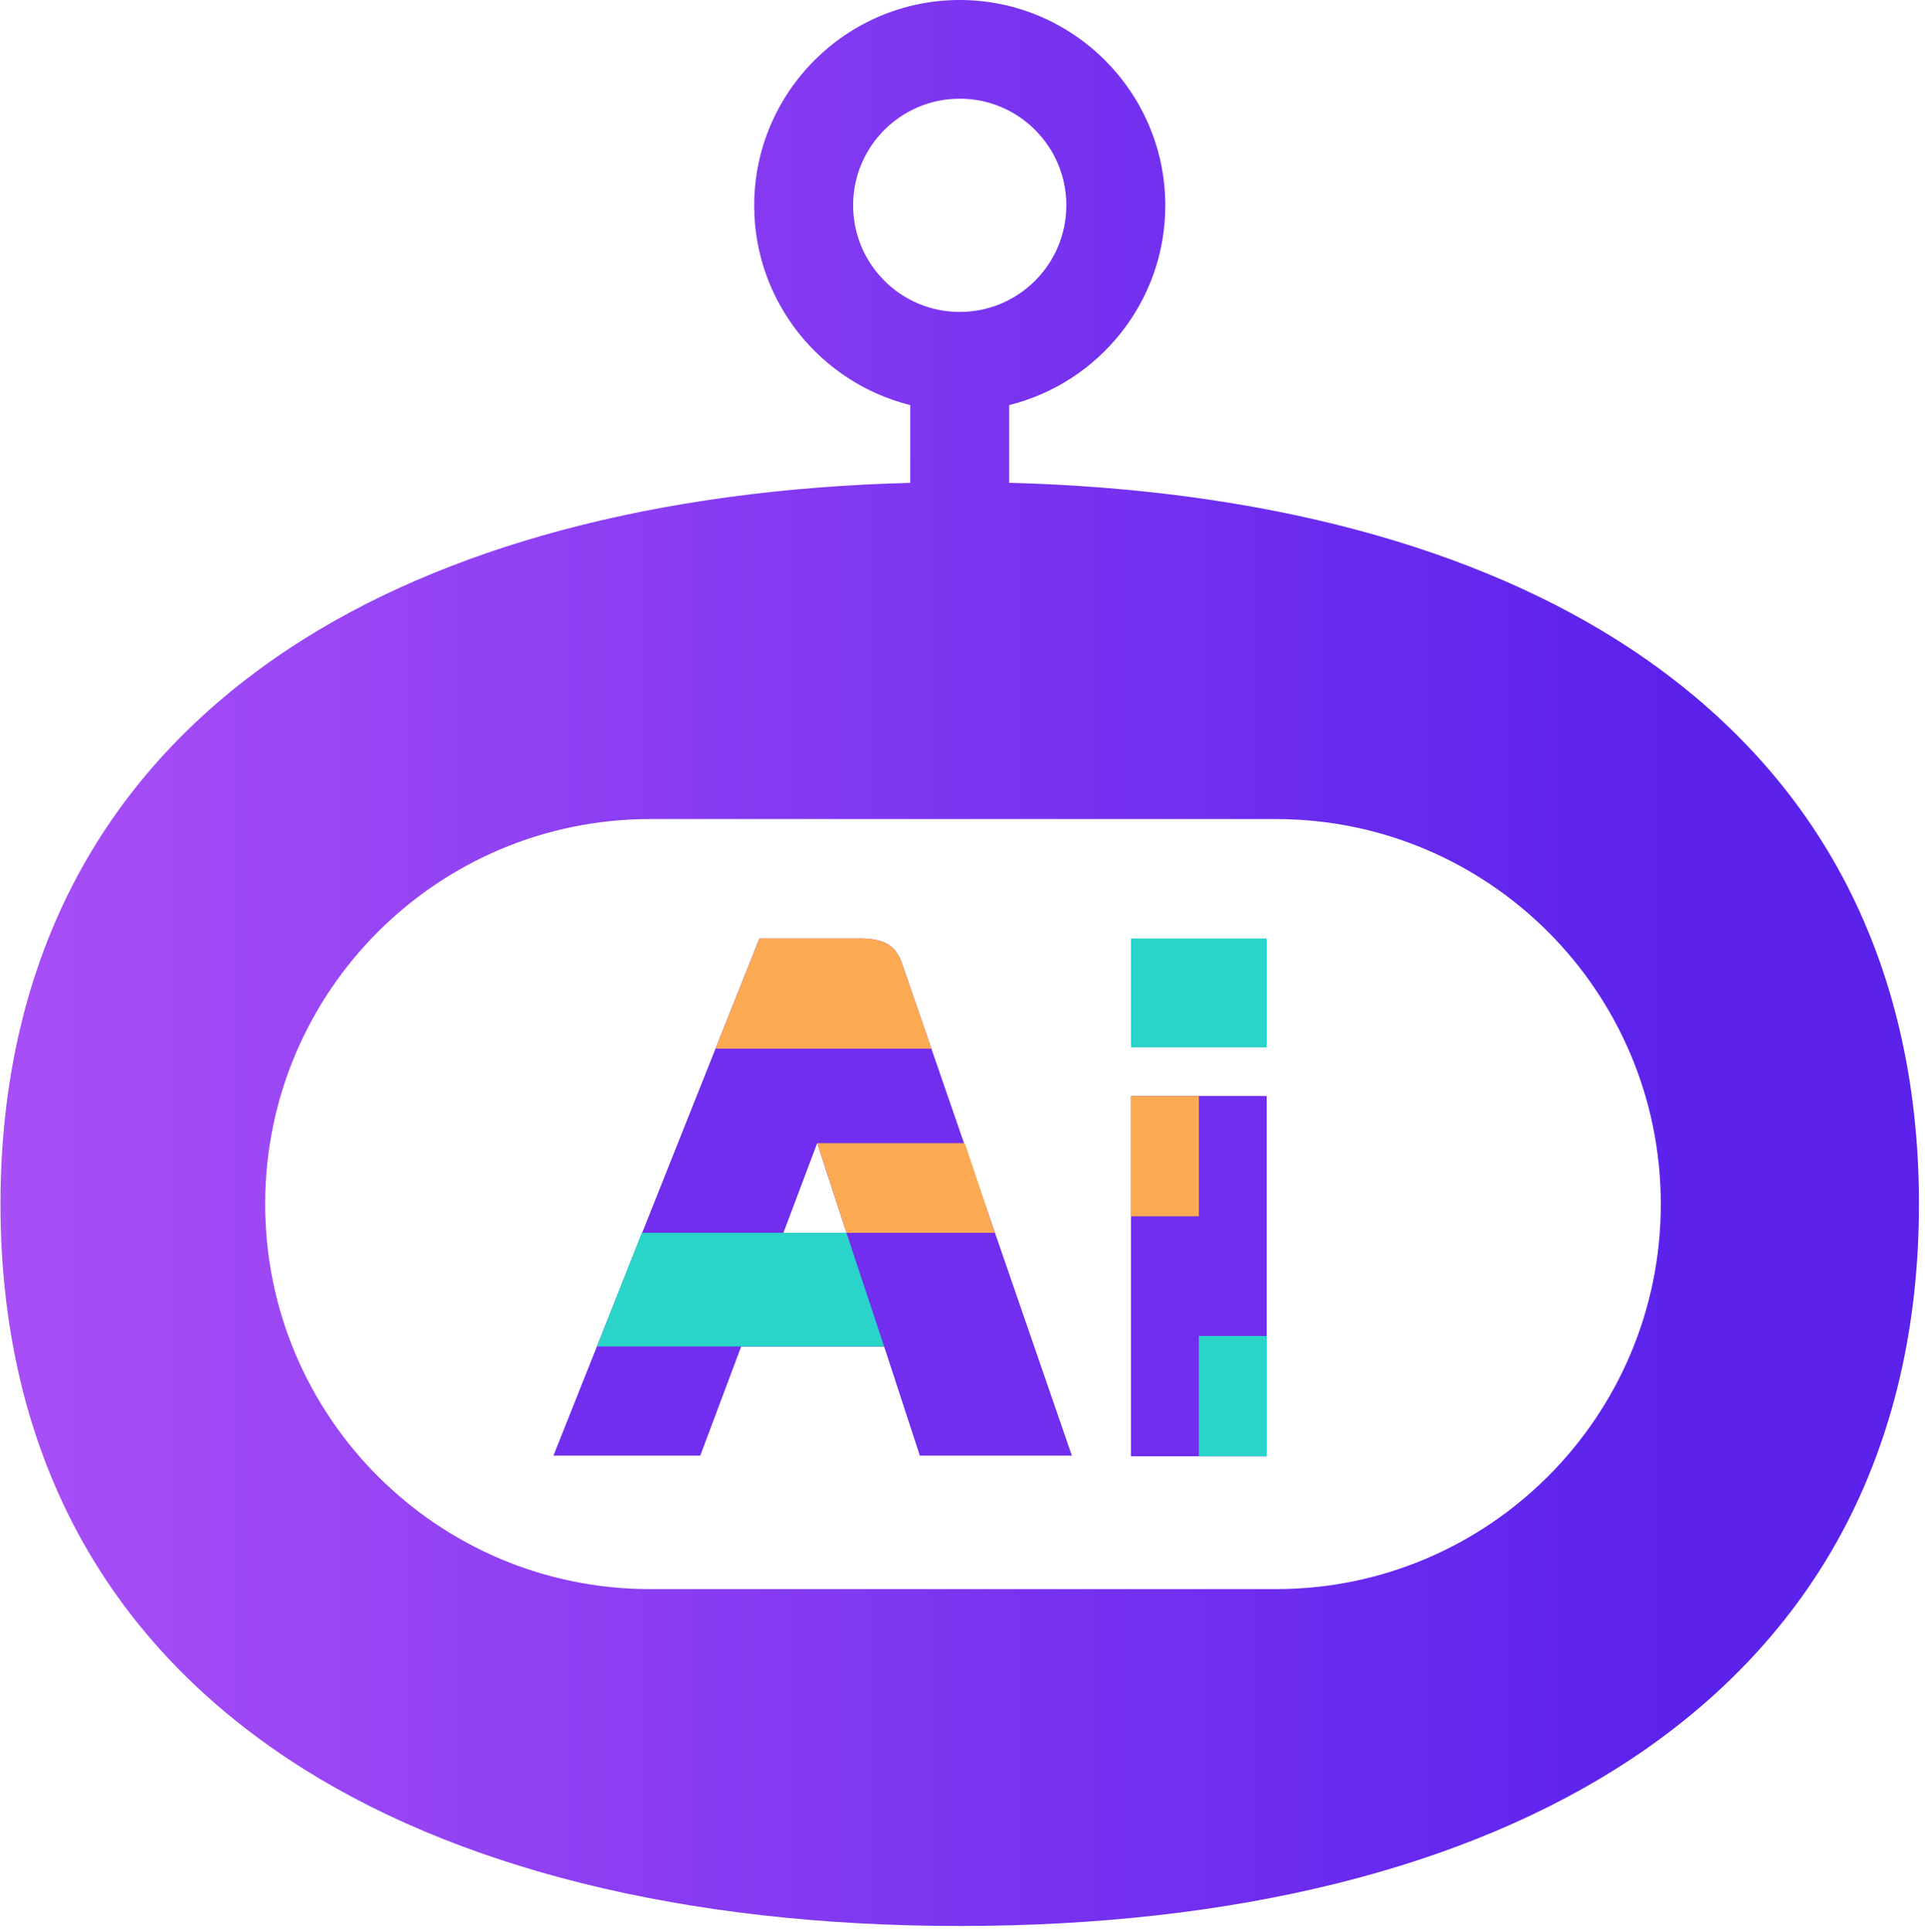 <?xml version="1.0" encoding="UTF-8"?>
<svg width="278px" height="279px" viewBox="0 0 278 279" version="1.1" xmlns="http://www.w3.org/2000/svg" xmlns:xlink="http://www.w3.org/1999/xlink">
    <!-- Generator: Sketch 60.1 (88133) - https://sketch.com -->
    <title>编组 20备份 3</title>
    <desc>Created with Sketch.</desc>
    <defs>
        <linearGradient x1="-1.11022302e-14%" y1="50%" x2="86.816%" y2="50%" id="linearGradient-1">
            <stop stop-color="#A94FF6" offset="0%"></stop>
            <stop stop-color="#5B22EC" offset="100%"></stop>
        </linearGradient>
    </defs>
    <g id="页面-1" stroke="none" stroke-width="1" fill="none" fill-rule="evenodd">
        <g id="logo" transform="translate(-66, -62)">
            <g id="编组-20备份-3" transform="translate(66, 62)">
                <g id="编组备份-43" fill="url(#linearGradient-1)">
                    <path d="M138.6,0 C154.96,0 168.285,13.324 168.285,29.685 C168.285,43.584 158.668,55.291 145.744,58.499 L145.744,69.724 C182.279,70.67 213.203,78.913 235.584,93.751 C248.801,102.515 259.053,113.52 266.019,126.497 C273.378,140.22 277.128,156.151 277.128,173.883 C277.128,191.615 273.378,207.546 266.019,221.269 C259.053,234.245 248.801,245.251 235.584,254.015 C211.758,269.811 178.251,278.133 138.6,278.133 C98.985,278.133 65.442,269.811 41.616,254.015 C28.399,245.251 18.147,234.245 11.181,221.269 C3.822,207.546 0.071,191.615 0.071,173.883 C0.071,156.151 3.822,140.22 11.181,126.497 C18.147,113.52 28.399,102.515 41.616,93.751 C63.964,78.945 94.917,70.673 131.455,69.725 L131.456,58.499 C118.532,55.291 108.915,43.584 108.915,29.685 C108.915,13.324 122.239,0 138.6,0 Z M184.246,118.283 L93.896,118.283 C63.189,118.283 38.296,143.176 38.296,173.883 C38.296,204.59 63.189,229.483 93.896,229.483 L93.896,229.483 L184.246,229.483 C214.953,229.483 239.846,204.59 239.846,173.883 C239.846,143.176 214.953,118.283 184.246,118.283 L184.246,118.283 Z M138.6,14.253 C130.098,14.253 123.204,21.147 123.204,29.649 C123.204,38.151 130.098,45.045 138.6,45.045 C147.102,45.045 153.996,38.151 153.996,29.649 C153.996,21.147 147.102,14.253 138.6,14.253 Z" id="形状结合"></path>
                </g>
                <g id="编组-18" transform="translate(79.925, 135.525)">
                    <path d="M21.204,74.685 L27.115,58.922 L47.757,58.922 L52.917,74.685 L74.872,74.685 L50.29,3.472 C49.852,2.221 49.164,1.329 48.226,0.798 C47.288,0.266 46.037,9.09494702e-13 44.473,9.09494702e-13 L44.473,9.09494702e-13 L29.743,9.09494702e-13 L1.13686838e-13,74.685 L21.204,74.685 Z M42.315,42.503 L33.214,42.503 L38.093,29.555 L42.315,42.503 Z" id="A" fill="#712EEF" fill-rule="nonzero"></path>
                    <path d="M54.592,15.908 L50.29,3.472 C49.852,2.221 49.164,1.329 48.226,0.798 C47.288,0.266 46.037,8.85513884e-13 44.473,8.85513884e-13 L29.743,8.85513884e-13 L23.407,15.908 L54.592,15.908 Z" id="A" fill="#FBAA53" fill-rule="nonzero"></path>
                    <polygon id="I" fill="#712EEF" fill-rule="nonzero" points="103.009 74.779 103.009 22.747 83.4 22.747 83.4 74.779"></polygon>
                    <polygon id="矩形" fill="#FBAA53" points="83.4 22.747 93.205 22.747 93.205 40.122 83.4 40.122"></polygon>
                    <rect id="矩形备份-13" fill="#2AD4C8" x="93.205" y="57.404" width="9.805" height="17.375"></rect>
                    <polygon id="I" fill="#2AD4C8" fill-rule="nonzero" points="103.009 15.737 103.009 4.02344824e-13 83.4 4.02344824e-13 83.4 15.737"></polygon>
                    <polygon id="路径-3" fill="#FBAA53" points="38.093 29.555 59.41 29.555 63.738 42.503 42.315 42.503"></polygon>
                    <polygon id="路径-4" fill="#2AD4C8" points="42.315 42.503 47.757 58.922 6.292 58.922 12.756 42.503"></polygon>
                    <animateTransform attributeName="transform" type="translate" values="80 125; 80 145 ; 80 125" dur="1s" begin="0s" repeatCount="indefinite" />
                </g>
            </g>
        </g>
    </g>
</svg>